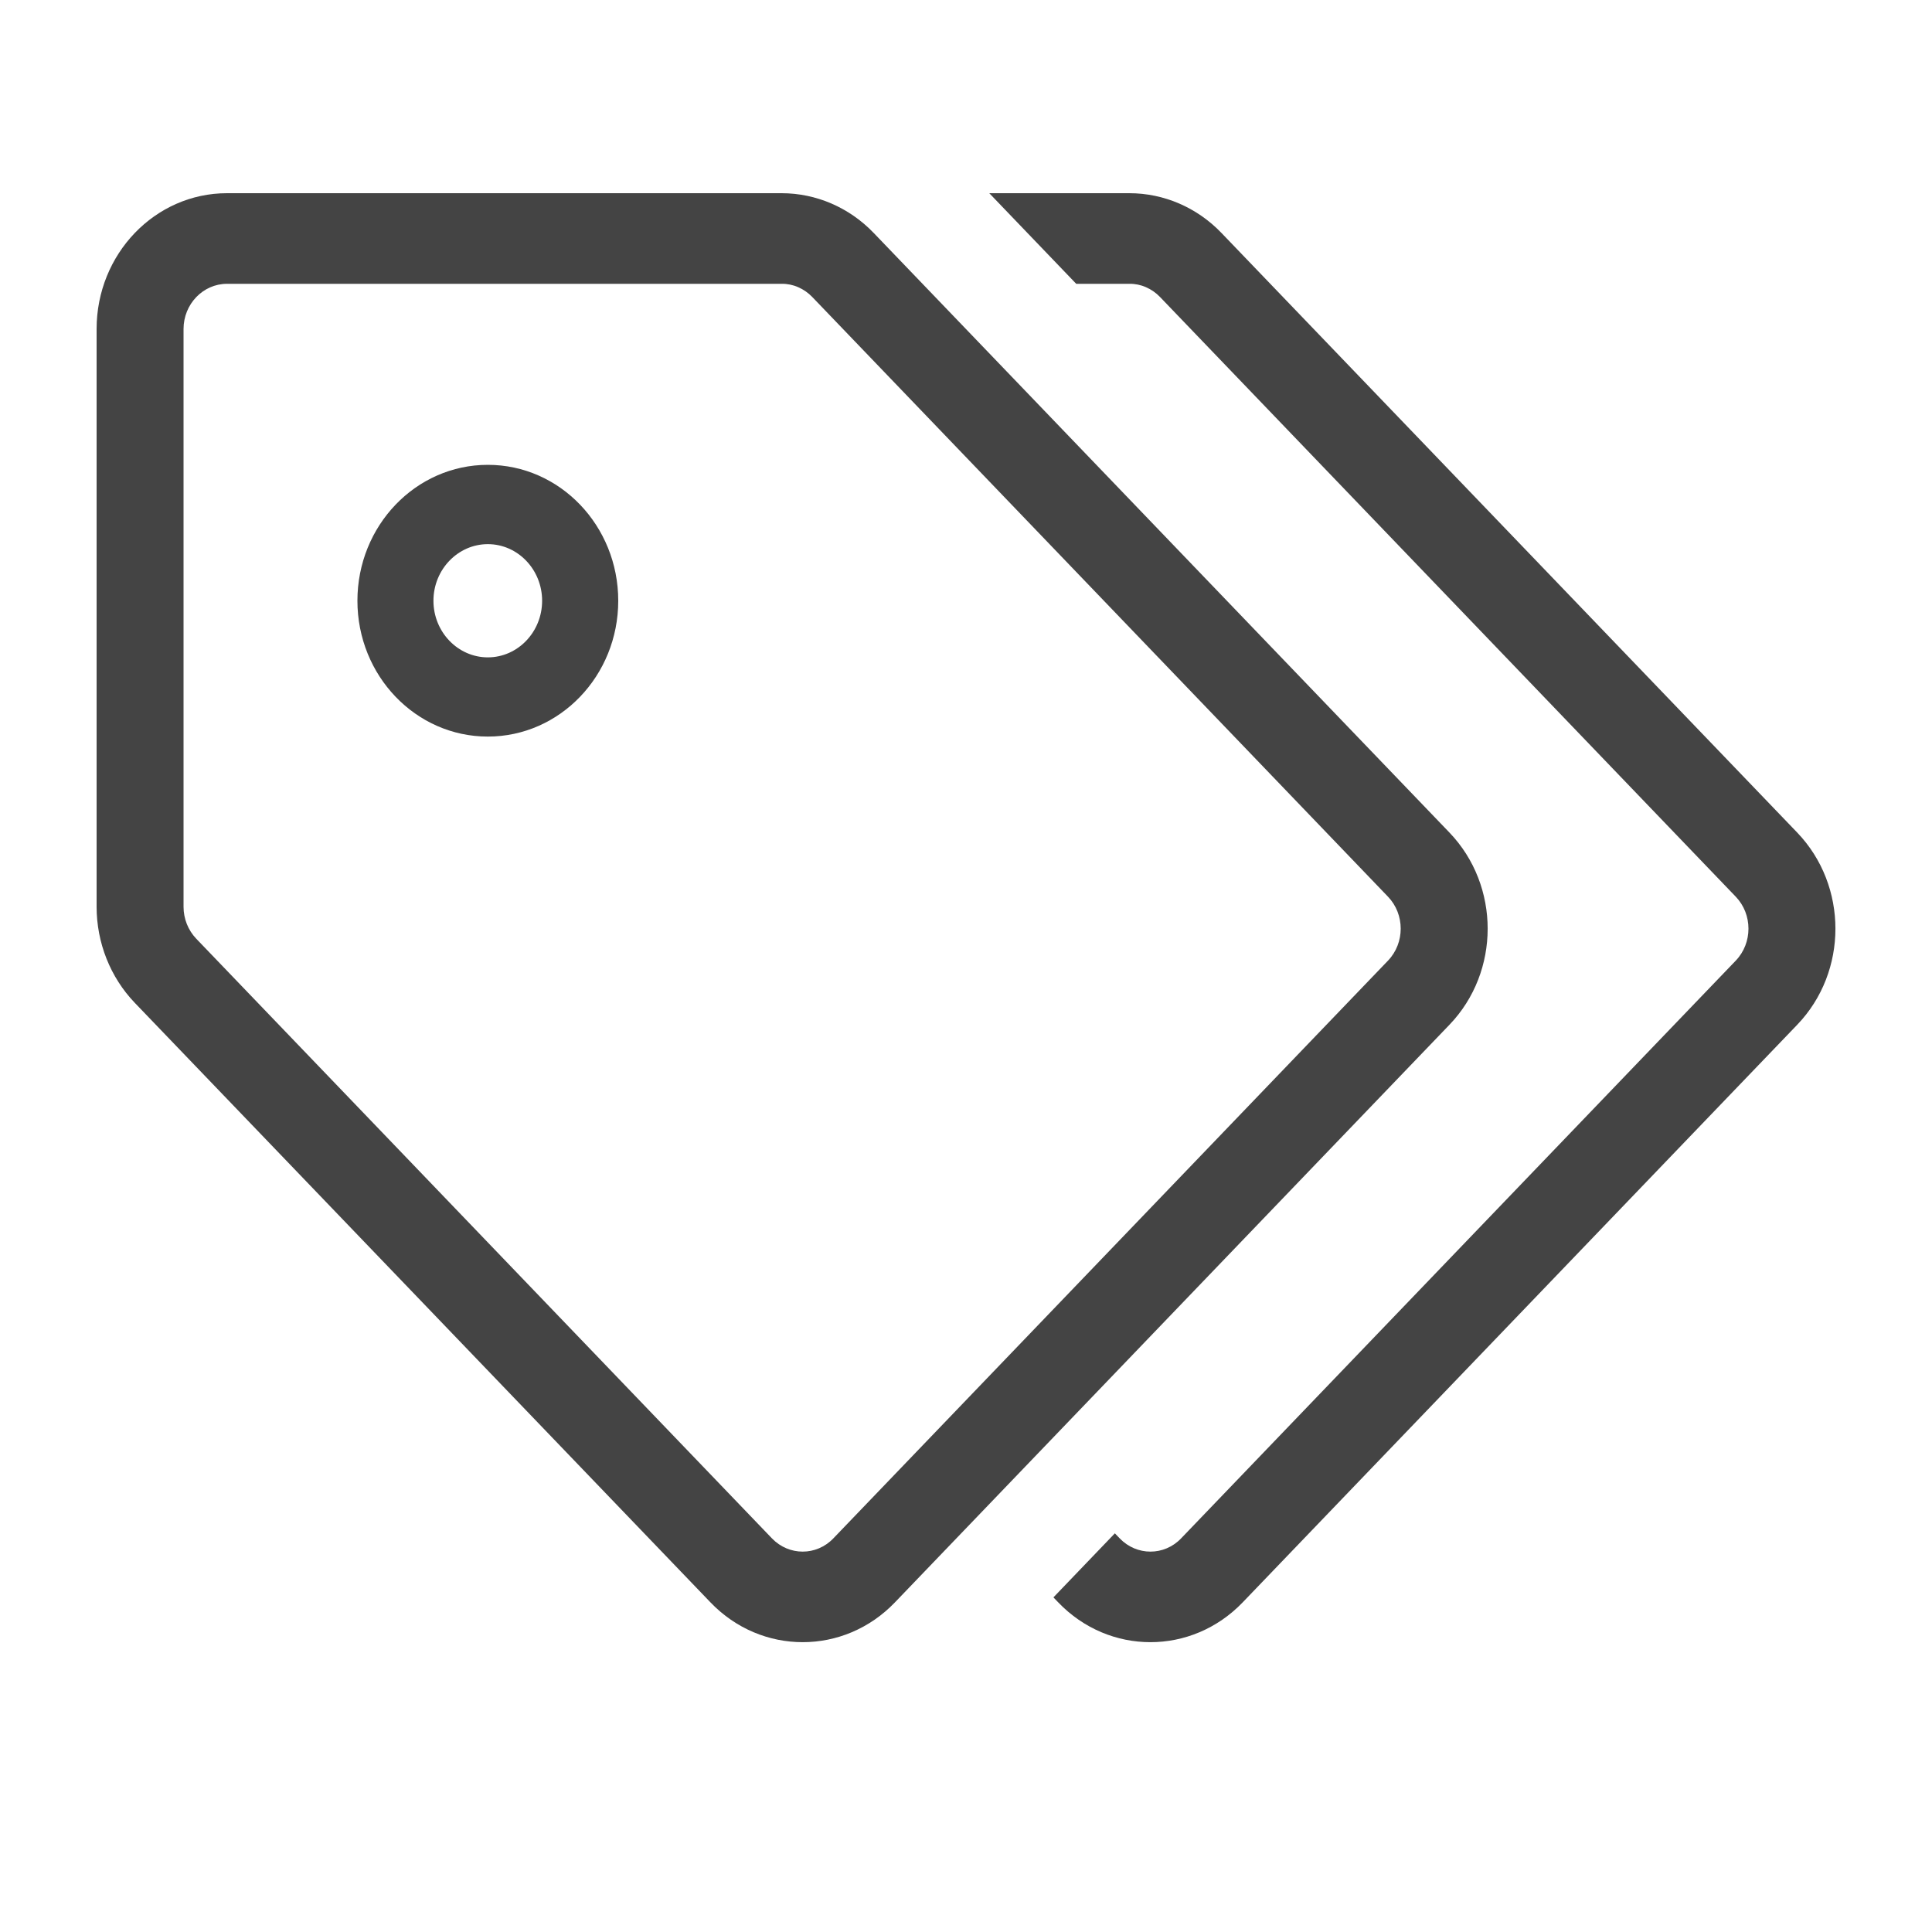 <svg width="20" height="20" viewBox="0 0 20 20" fill="none" xmlns="http://www.w3.org/2000/svg">
<path d="M18.605 10.608L12.864 16.588C12.336 17.137 11.482 17.137 10.955 16.588L10.905 16.536L11.541 15.873L11.591 15.925C11.767 16.108 12.052 16.108 12.227 15.925L17.968 9.945C18.144 9.762 18.144 9.465 17.968 9.282L12.009 3.075C11.967 3.031 11.918 2.997 11.863 2.973C11.809 2.949 11.75 2.937 11.691 2.938H11.141L10.241 2H11.691C12.049 2 12.392 2.148 12.645 2.412L18.605 8.619C19.132 9.169 19.132 10.059 18.605 10.608ZM8.091 2.938H2.35C2.102 2.938 1.9 3.148 1.9 3.406V9.386C1.9 9.511 1.947 9.629 2.032 9.718L7.991 15.925C8.167 16.108 8.452 16.108 8.627 15.925L14.368 9.945C14.544 9.762 14.544 9.465 14.368 9.282L8.409 3.075C8.367 3.031 8.318 2.997 8.263 2.973C8.209 2.949 8.15 2.937 8.091 2.938ZM8.091 2C8.449 2 8.792 2.148 9.045 2.412L15.005 8.619C15.532 9.169 15.532 10.059 15.005 10.608L9.264 16.588C8.737 17.137 7.882 17.137 7.355 16.588L1.395 10.381C1.142 10.117 1 9.759 1 9.386L1 3.406C1 2.63 1.604 2 2.35 2H8.091ZM5.05 5.633C4.74 5.633 4.487 5.896 4.487 6.219C4.487 6.542 4.74 6.805 5.05 6.805C5.36 6.805 5.612 6.542 5.612 6.219C5.612 5.896 5.36 5.633 5.05 5.633ZM5.05 4.812C5.796 4.812 6.4 5.442 6.4 6.219C6.4 6.995 5.796 7.625 5.05 7.625C4.304 7.625 3.7 6.995 3.7 6.219C3.7 5.442 4.304 4.812 5.05 4.812Z" fill="#444444"/>
</svg>
